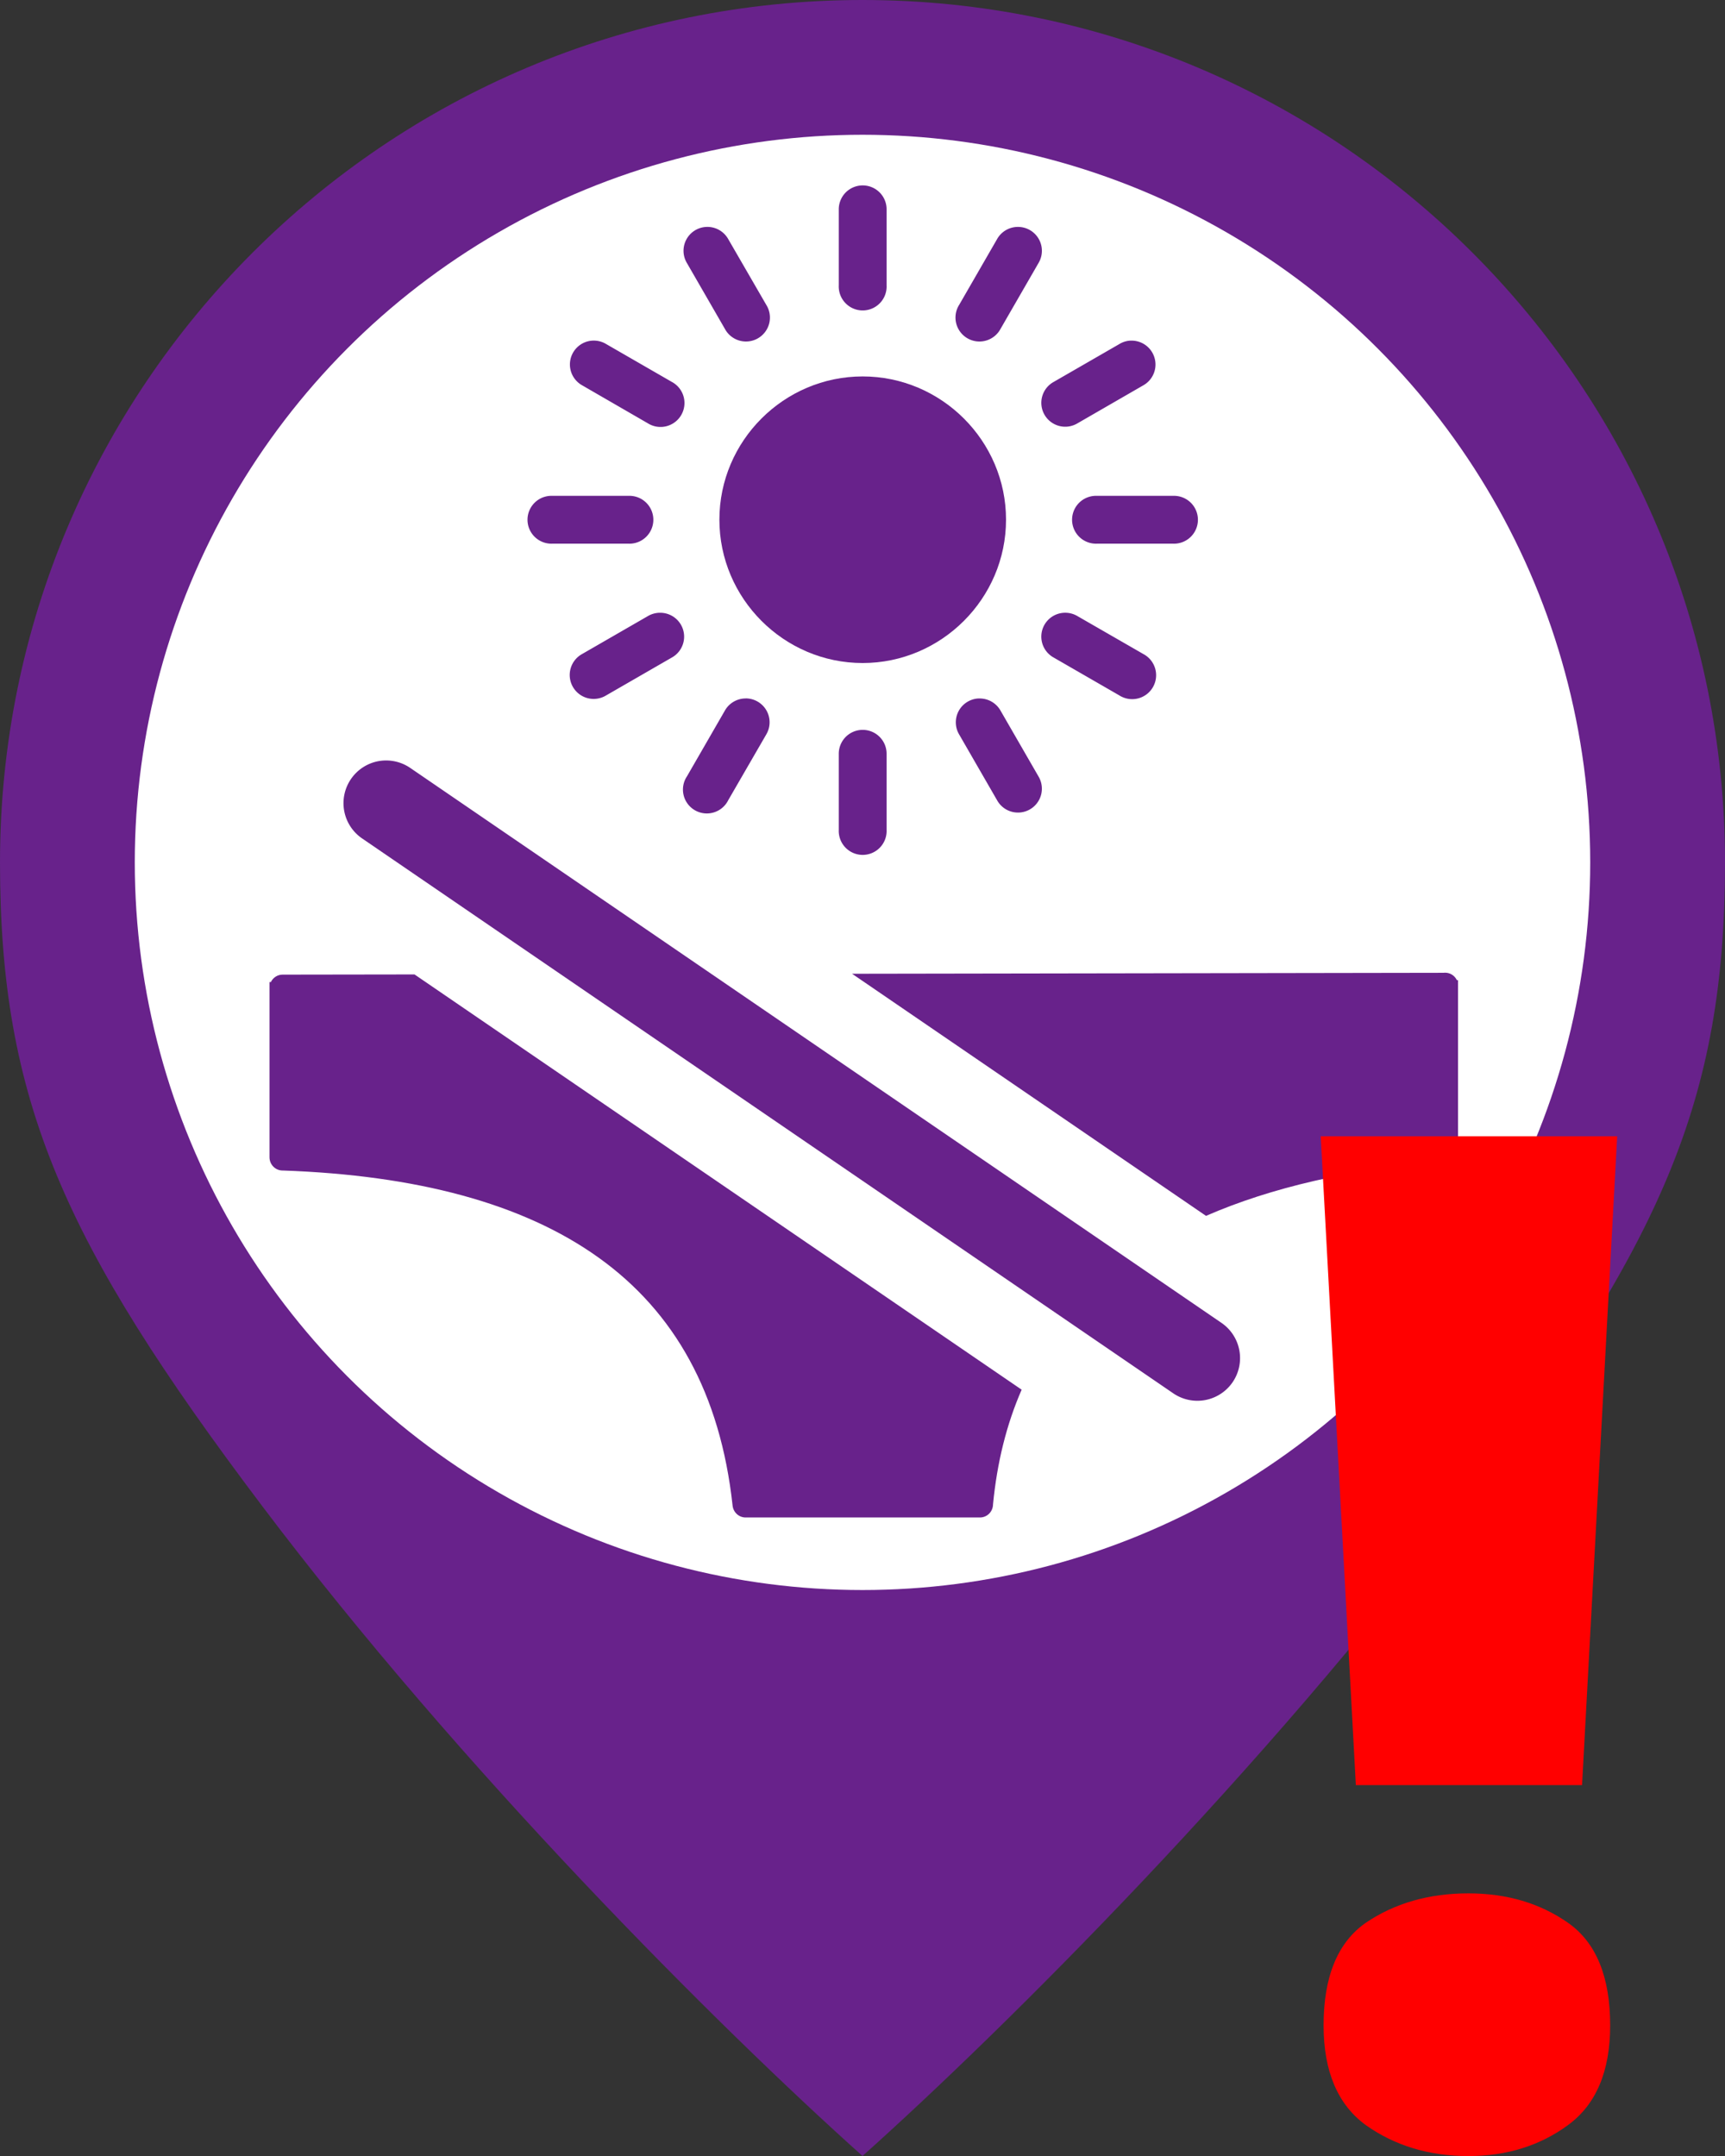 <?xml version="1.0" encoding="UTF-8" standalone="no"?>
<svg xmlns="http://www.w3.org/2000/svg" xmlns:svg="http://www.w3.org/2000/svg" xmlns:rdf="http://www.w3.org/1999/02/22-rdf-syntax-ns#" xmlns:cc="http://creativecommons.org/ns#" xmlns:dc="http://purl.org/dc/elements/1.1/" id="svg2" viewBox="0 0 30 37.5" height="40" width="32" version="1.1">
  <rect x="0" y="0" width="30" height="37.5" fill="#333333" stroke="none"/>
  <defs id="defs8"/>
  <rect style="visibility:hidden;fill:none;stroke:none" id="canvas" y="23.5" x="0" height="14" width="14"/>
  <g id="g617" transform="translate(11.504,30.985)">
    <g id="g5960" transform="translate(3.425,-0.823)">
      <path id="path1449-7-9-0-2-0-67-6-0" style="fill:#68228b;fill-opacity:1;stroke-width:0;stroke-linejoin:round;paint-order:stroke fill markers;stop-color:#000000" d="m 0.071,-30.162 c -8.284,0 -15,6.716 -15,15 0,4.142 1.103,6.614 4.561,11.197 3.458,4.583 7.898,9.028 10.439,11.303 2.541,-2.275 6.981,-6.72 10.439,-11.303 3.458,-4.583 4.561,-7.055 4.561,-11.197 0,-8.284 -6.716,-15 -15,-15 z"/>
      <circle style="fill:#ffffff;fill-opacity:1;stroke:none;stroke-width:0;stroke-linejoin:round;stroke-dasharray:none;paint-order:stroke fill markers;stop-color:#000000" id="path1449-5-0-9-2-5-1-2" cx="0.071" cy="-15.162" r="12.656"/>
      <g id="g1630" style="fill:#68228b;fill-opacity:1;stroke-width:1;stroke-dasharray:none" transform="matrix(0.917,0,0,0.917,-13.22,-27.864)">
        <path id="path4784-9-4" d="m 9.37,3.955 a 0.453,0.453 0 0 0 -0.194,0.847 l 1.245,0.72 a 0.454,0.454 0 1 0 0.455,-0.785 L 9.631,4.019 A 0.453,0.453 0 0 0 9.37,3.955 Z" style="color:#000000;font-style:normal;font-variant:normal;font-weight:normal;font-stretch:normal;font-size:medium;line-height:normal;font-family:sans-serif;font-variant-ligatures:normal;font-variant-position:normal;font-variant-caps:normal;font-variant-numeric:normal;font-variant-alternates:normal;font-feature-settings:normal;text-indent:0;text-align:start;text-decoration:none;text-decoration-line:none;text-decoration-style:solid;text-decoration-color:#000000;letter-spacing:normal;word-spacing:normal;text-transform:none;writing-mode:lr-tb;direction:ltr;text-orientation:mixed;dominant-baseline:auto;baseline-shift:baseline;text-anchor:start;white-space:normal;shape-padding:0;clip-rule:nonzero;display:inline;overflow:visible;visibility:visible;isolation:auto;mix-blend-mode:normal;color-interpolation:sRGB;color-interpolation-filters:linearRGB;solid-color:#000000;solid-opacity:1;fill:#68228b;fill-opacity:1;fill-rule:evenodd;stroke:none;stroke-width:1;stroke-linecap:round;stroke-linejoin:miter;stroke-miterlimit:4;stroke-dasharray:none;stroke-dashoffset:0;stroke-opacity:1;color-rendering:auto;image-rendering:auto;shape-rendering:auto;text-rendering:auto;enable-background:accumulate"/>
        <path id="path4784" d="m 14.492,11.338 a 0.453,0.453 0 0 0 -0.448,0.46 v 1.436 a 0.454,0.454 0 1 0 0.907,0 V 11.798 A 0.453,0.453 0 0 0 14.492,11.338 Z" style="color:#000000;font-style:normal;font-variant:normal;font-weight:normal;font-stretch:normal;font-size:medium;line-height:normal;font-family:sans-serif;font-variant-ligatures:normal;font-variant-position:normal;font-variant-caps:normal;font-variant-numeric:normal;font-variant-alternates:normal;font-feature-settings:normal;text-indent:0;text-align:start;text-decoration:none;text-decoration-line:none;text-decoration-style:solid;text-decoration-color:#000000;letter-spacing:normal;word-spacing:normal;text-transform:none;writing-mode:lr-tb;direction:ltr;text-orientation:mixed;dominant-baseline:auto;baseline-shift:baseline;text-anchor:start;white-space:normal;shape-padding:0;clip-rule:nonzero;display:inline;overflow:visible;visibility:visible;isolation:auto;mix-blend-mode:normal;color-interpolation:sRGB;color-interpolation-filters:linearRGB;solid-color:#000000;solid-opacity:1;fill:#68228b;fill-opacity:1;fill-rule:evenodd;stroke:none;stroke-width:1;stroke-linecap:round;stroke-linejoin:miter;stroke-miterlimit:4;stroke-dasharray:none;stroke-dashoffset:0;stroke-opacity:1;color-rendering:auto;image-rendering:auto;shape-rendering:auto;text-rendering:auto;enable-background:accumulate"/>
        <path id="path4784-9" d="m 14.492,1.011 a 0.453,0.453 0 0 0 -0.448,0.46 v 1.436 a 0.454,0.454 0 1 0 0.907,0 V 1.47 A 0.453,0.453 0 0 0 14.492,1.011 Z" style="color:#000000;font-style:normal;font-variant:normal;font-weight:normal;font-stretch:normal;font-size:medium;line-height:normal;font-family:sans-serif;font-variant-ligatures:normal;font-variant-position:normal;font-variant-caps:normal;font-variant-numeric:normal;font-variant-alternates:normal;font-feature-settings:normal;text-indent:0;text-align:start;text-decoration:none;text-decoration-line:none;text-decoration-style:solid;text-decoration-color:#000000;letter-spacing:normal;word-spacing:normal;text-transform:none;writing-mode:lr-tb;direction:ltr;text-orientation:mixed;dominant-baseline:auto;baseline-shift:baseline;text-anchor:start;white-space:normal;shape-padding:0;clip-rule:nonzero;display:inline;overflow:visible;visibility:visible;isolation:auto;mix-blend-mode:normal;color-interpolation:sRGB;color-interpolation-filters:linearRGB;solid-color:#000000;solid-opacity:1;fill:#68228b;fill-opacity:1;fill-rule:evenodd;stroke:none;stroke-width:1;stroke-linecap:round;stroke-linejoin:miter;stroke-miterlimit:4;stroke-dasharray:none;stroke-dashoffset:0;stroke-opacity:1;color-rendering:auto;image-rendering:auto;shape-rendering:auto;text-rendering:auto;enable-background:accumulate"/>
        <path id="path4801" d="m 14.497,4.634 c -1.494,0 -2.717,1.223 -2.717,2.717 0,1.494 1.223,2.719 2.717,2.719 1.494,0 2.719,-1.225 2.719,-2.719 0,-1.494 -1.225,-2.717 -2.719,-2.717 z" style="color:#000000;font-style:normal;font-variant:normal;font-weight:normal;font-stretch:normal;font-size:medium;line-height:normal;font-family:sans-serif;font-variant-ligatures:normal;font-variant-position:normal;font-variant-caps:normal;font-variant-numeric:normal;font-variant-alternates:normal;font-feature-settings:normal;text-indent:0;text-align:start;text-decoration:none;text-decoration-line:none;text-decoration-style:solid;text-decoration-color:#000000;letter-spacing:normal;word-spacing:normal;text-transform:none;writing-mode:lr-tb;direction:ltr;text-orientation:mixed;dominant-baseline:auto;baseline-shift:baseline;text-anchor:start;white-space:normal;shape-padding:0;clip-rule:nonzero;display:inline;overflow:visible;visibility:visible;isolation:auto;mix-blend-mode:normal;color-interpolation:sRGB;color-interpolation-filters:linearRGB;solid-color:#000000;solid-opacity:1;fill:#68228b;fill-opacity:1;fill-rule:nonzero;stroke:none;stroke-width:1;stroke-linecap:round;stroke-linejoin:miter;stroke-miterlimit:4;stroke-dasharray:none;stroke-dashoffset:0;stroke-opacity:1;color-rendering:auto;image-rendering:auto;shape-rendering:auto;text-rendering:auto;enable-background:accumulate"/>
        <path id="path4784-5" d="m 18.944,6.899 a 0.454,0.454 0 1 0 0,0.907 h 1.436 a 0.454,0.454 0 1 0 0,-0.907 z" style="color:#000000;font-style:normal;font-variant:normal;font-weight:normal;font-stretch:normal;font-size:medium;line-height:normal;font-family:sans-serif;font-variant-ligatures:normal;font-variant-position:normal;font-variant-caps:normal;font-variant-numeric:normal;font-variant-alternates:normal;font-feature-settings:normal;text-indent:0;text-align:start;text-decoration:none;text-decoration-line:none;text-decoration-style:solid;text-decoration-color:#000000;letter-spacing:normal;word-spacing:normal;text-transform:none;writing-mode:lr-tb;direction:ltr;text-orientation:mixed;dominant-baseline:auto;baseline-shift:baseline;text-anchor:start;white-space:normal;shape-padding:0;clip-rule:nonzero;display:inline;overflow:visible;visibility:visible;isolation:auto;mix-blend-mode:normal;color-interpolation:sRGB;color-interpolation-filters:linearRGB;solid-color:#000000;solid-opacity:1;fill:#68228b;fill-opacity:1;fill-rule:evenodd;stroke:none;stroke-width:1;stroke-linecap:round;stroke-linejoin:miter;stroke-miterlimit:4;stroke-dasharray:none;stroke-dashoffset:0;stroke-opacity:1;color-rendering:auto;image-rendering:auto;shape-rendering:auto;text-rendering:auto;enable-background:accumulate"/>
        <path id="path4784-9-7" d="m 8.616,6.899 a 0.454,0.454 0 1 0 0,0.907 h 1.436 a 0.454,0.454 0 1 0 0,-0.907 z" style="color:#000000;font-style:normal;font-variant:normal;font-weight:normal;font-stretch:normal;font-size:medium;line-height:normal;font-family:sans-serif;font-variant-ligatures:normal;font-variant-position:normal;font-variant-caps:normal;font-variant-numeric:normal;font-variant-alternates:normal;font-feature-settings:normal;text-indent:0;text-align:start;text-decoration:none;text-decoration-line:none;text-decoration-style:solid;text-decoration-color:#000000;letter-spacing:normal;word-spacing:normal;text-transform:none;writing-mode:lr-tb;direction:ltr;text-orientation:mixed;dominant-baseline:auto;baseline-shift:baseline;text-anchor:start;white-space:normal;shape-padding:0;clip-rule:nonzero;display:inline;overflow:visible;visibility:visible;isolation:auto;mix-blend-mode:normal;color-interpolation:sRGB;color-interpolation-filters:linearRGB;solid-color:#000000;solid-opacity:1;fill:#68228b;fill-opacity:1;fill-rule:evenodd;stroke:none;stroke-width:1;stroke-linecap:round;stroke-linejoin:miter;stroke-miterlimit:4;stroke-dasharray:none;stroke-dashoffset:0;stroke-opacity:1;color-rendering:auto;image-rendering:auto;shape-rendering:auto;text-rendering:auto;enable-background:accumulate"/>
        <path id="path4784-96" d="m 11.536,1.798 a 0.453,0.453 0 0 0 -0.371,0.687 l 0.718,1.245 a 0.454,0.454 0 1 0 0.785,-0.455 L 11.948,2.03 A 0.453,0.453 0 0 0 11.536,1.798 Z" style="color:#000000;font-style:normal;font-variant:normal;font-weight:normal;font-stretch:normal;font-size:medium;line-height:normal;font-family:sans-serif;font-variant-ligatures:normal;font-variant-position:normal;font-variant-caps:normal;font-variant-numeric:normal;font-variant-alternates:normal;font-feature-settings:normal;text-indent:0;text-align:start;text-decoration:none;text-decoration-line:none;text-decoration-style:solid;text-decoration-color:#000000;letter-spacing:normal;word-spacing:normal;text-transform:none;writing-mode:lr-tb;direction:ltr;text-orientation:mixed;dominant-baseline:auto;baseline-shift:baseline;text-anchor:start;white-space:normal;shape-padding:0;clip-rule:nonzero;display:inline;overflow:visible;visibility:visible;isolation:auto;mix-blend-mode:normal;color-interpolation:sRGB;color-interpolation-filters:linearRGB;solid-color:#000000;solid-opacity:1;fill:#68228b;fill-opacity:1;fill-rule:evenodd;stroke:none;stroke-width:1;stroke-linecap:round;stroke-linejoin:miter;stroke-miterlimit:4;stroke-dasharray:none;stroke-dashoffset:0;stroke-opacity:1;color-rendering:auto;image-rendering:auto;shape-rendering:auto;text-rendering:auto;enable-background:accumulate"/>
        <path id="path4784-9-2" d="m 16.699,10.742 a 0.453,0.453 0 0 0 -0.371,0.685 l 0.718,1.245 a 0.453,0.453 0 1 0 0.785,-0.452 l -0.718,-1.245 a 0.453,0.453 0 0 0 -0.414,-0.232 z" style="color:#000000;font-style:normal;font-variant:normal;font-weight:normal;font-stretch:normal;font-size:medium;line-height:normal;font-family:sans-serif;font-variant-ligatures:normal;font-variant-position:normal;font-variant-caps:normal;font-variant-numeric:normal;font-variant-alternates:normal;font-feature-settings:normal;text-indent:0;text-align:start;text-decoration:none;text-decoration-line:none;text-decoration-style:solid;text-decoration-color:#000000;letter-spacing:normal;word-spacing:normal;text-transform:none;writing-mode:lr-tb;direction:ltr;text-orientation:mixed;dominant-baseline:auto;baseline-shift:baseline;text-anchor:start;white-space:normal;shape-padding:0;clip-rule:nonzero;display:inline;overflow:visible;visibility:visible;isolation:auto;mix-blend-mode:normal;color-interpolation:sRGB;color-interpolation-filters:linearRGB;solid-color:#000000;solid-opacity:1;fill:#68228b;fill-opacity:1;fill-rule:evenodd;stroke:none;stroke-width:1;stroke-linecap:round;stroke-linejoin:miter;stroke-miterlimit:4;stroke-dasharray:none;stroke-dashoffset:0;stroke-opacity:1;color-rendering:auto;image-rendering:auto;shape-rendering:auto;text-rendering:auto;enable-background:accumulate"/>
        <path id="path4784-0" d="m 18.36,9.117 a 0.453,0.453 0 0 0 -0.239,0.85 l 1.245,0.718 a 0.454,0.454 0 1 0 0.455,-0.785 l -1.247,-0.718 a 0.453,0.453 0 0 0 -0.213,-0.065 z" style="color:#000000;font-style:normal;font-variant:normal;font-weight:normal;font-stretch:normal;font-size:medium;line-height:normal;font-family:sans-serif;font-variant-ligatures:normal;font-variant-position:normal;font-variant-caps:normal;font-variant-numeric:normal;font-variant-alternates:normal;font-feature-settings:normal;text-indent:0;text-align:start;text-decoration:none;text-decoration-line:none;text-decoration-style:solid;text-decoration-color:#000000;letter-spacing:normal;word-spacing:normal;text-transform:none;writing-mode:lr-tb;direction:ltr;text-orientation:mixed;dominant-baseline:auto;baseline-shift:baseline;text-anchor:start;white-space:normal;shape-padding:0;clip-rule:nonzero;display:inline;overflow:visible;visibility:visible;isolation:auto;mix-blend-mode:normal;color-interpolation:sRGB;color-interpolation-filters:linearRGB;solid-color:#000000;solid-opacity:1;fill:#68228b;fill-opacity:1;fill-rule:evenodd;stroke:none;stroke-width:1;stroke-linecap:round;stroke-linejoin:miter;stroke-miterlimit:4;stroke-dasharray:none;stroke-dashoffset:0;stroke-opacity:1;color-rendering:auto;image-rendering:auto;shape-rendering:auto;text-rendering:auto;enable-background:accumulate"/>
        <path id="path4784-4" d="m 12.283,10.742 a 0.453,0.453 0 0 0 -0.4,0.232 l -0.718,1.245 a 0.453,0.453 0 1 0 0.783,0.452 l 0.72,-1.245 a 0.453,0.453 0 0 0 -0.385,-0.685 z" style="color:#000000;font-style:normal;font-variant:normal;font-weight:normal;font-stretch:normal;font-size:medium;line-height:normal;font-family:sans-serif;font-variant-ligatures:normal;font-variant-position:normal;font-variant-caps:normal;font-variant-numeric:normal;font-variant-alternates:normal;font-feature-settings:normal;text-indent:0;text-align:start;text-decoration:none;text-decoration-line:none;text-decoration-style:solid;text-decoration-color:#000000;letter-spacing:normal;word-spacing:normal;text-transform:none;writing-mode:lr-tb;direction:ltr;text-orientation:mixed;dominant-baseline:auto;baseline-shift:baseline;text-anchor:start;white-space:normal;shape-padding:0;clip-rule:nonzero;display:inline;overflow:visible;visibility:visible;isolation:auto;mix-blend-mode:normal;color-interpolation:sRGB;color-interpolation-filters:linearRGB;solid-color:#000000;solid-opacity:1;fill:#68228b;fill-opacity:1;fill-rule:evenodd;stroke:none;stroke-width:1;stroke-linecap:round;stroke-linejoin:miter;stroke-miterlimit:4;stroke-dasharray:none;stroke-dashoffset:0;stroke-opacity:1;color-rendering:auto;image-rendering:auto;shape-rendering:auto;text-rendering:auto;enable-background:accumulate"/>
        <path id="path4784-9-1" d="m 17.446,1.798 a 0.453,0.453 0 0 0 -0.4,0.232 l -0.718,1.245 A 0.454,0.454 0 1 0 17.113,3.73 l 0.718,-1.245 A 0.453,0.453 0 0 0 17.446,1.798 Z" style="color:#000000;font-style:normal;font-variant:normal;font-weight:normal;font-stretch:normal;font-size:medium;line-height:normal;font-family:sans-serif;font-variant-ligatures:normal;font-variant-position:normal;font-variant-caps:normal;font-variant-numeric:normal;font-variant-alternates:normal;font-feature-settings:normal;text-indent:0;text-align:start;text-decoration:none;text-decoration-line:none;text-decoration-style:solid;text-decoration-color:#000000;letter-spacing:normal;word-spacing:normal;text-transform:none;writing-mode:lr-tb;direction:ltr;text-orientation:mixed;dominant-baseline:auto;baseline-shift:baseline;text-anchor:start;white-space:normal;shape-padding:0;clip-rule:nonzero;display:inline;overflow:visible;visibility:visible;isolation:auto;mix-blend-mode:normal;color-interpolation:sRGB;color-interpolation-filters:linearRGB;solid-color:#000000;solid-opacity:1;fill:#68228b;fill-opacity:1;fill-rule:evenodd;stroke:none;stroke-width:1;stroke-linecap:round;stroke-linejoin:miter;stroke-miterlimit:4;stroke-dasharray:none;stroke-dashoffset:0;stroke-opacity:1;color-rendering:auto;image-rendering:auto;shape-rendering:auto;text-rendering:auto;enable-background:accumulate"/>
        <path id="path4784-91" d="m 19.566,3.955 a 0.453,0.453 0 0 0 -0.201,0.065 l -1.245,0.718 a 0.453,0.453 0 1 0 0.452,0.785 l 1.247,-0.72 a 0.453,0.453 0 0 0 -0.254,-0.847 z" style="color:#000000;font-style:normal;font-variant:normal;font-weight:normal;font-stretch:normal;font-size:medium;line-height:normal;font-family:sans-serif;font-variant-ligatures:normal;font-variant-position:normal;font-variant-caps:normal;font-variant-numeric:normal;font-variant-alternates:normal;font-feature-settings:normal;text-indent:0;text-align:start;text-decoration:none;text-decoration-line:none;text-decoration-style:solid;text-decoration-color:#000000;letter-spacing:normal;word-spacing:normal;text-transform:none;writing-mode:lr-tb;direction:ltr;text-orientation:mixed;dominant-baseline:auto;baseline-shift:baseline;text-anchor:start;white-space:normal;shape-padding:0;clip-rule:nonzero;display:inline;overflow:visible;visibility:visible;isolation:auto;mix-blend-mode:normal;color-interpolation:sRGB;color-interpolation-filters:linearRGB;solid-color:#000000;solid-opacity:1;fill:#68228b;fill-opacity:1;fill-rule:evenodd;stroke:none;stroke-width:1;stroke-linecap:round;stroke-linejoin:miter;stroke-miterlimit:4;stroke-dasharray:none;stroke-dashoffset:0;stroke-opacity:1;color-rendering:auto;image-rendering:auto;shape-rendering:auto;text-rendering:auto;enable-background:accumulate"/>
        <path id="path4784-9-04" d="m 10.667,9.117 a 0.453,0.453 0 0 0 -0.247,0.065 l -1.245,0.718 A 0.454,0.454 0 1 0 9.631,10.685 L 10.876,9.967 a 0.453,0.453 0 0 0 -0.208,-0.85 z" style="color:#000000;font-style:normal;font-variant:normal;font-weight:normal;font-stretch:normal;font-size:medium;line-height:normal;font-family:sans-serif;font-variant-ligatures:normal;font-variant-position:normal;font-variant-caps:normal;font-variant-numeric:normal;font-variant-alternates:normal;font-feature-settings:normal;text-indent:0;text-align:start;text-decoration:none;text-decoration-line:none;text-decoration-style:solid;text-decoration-color:#000000;letter-spacing:normal;word-spacing:normal;text-transform:none;writing-mode:lr-tb;direction:ltr;text-orientation:mixed;dominant-baseline:auto;baseline-shift:baseline;text-anchor:start;white-space:normal;shape-padding:0;clip-rule:nonzero;display:inline;overflow:visible;visibility:visible;isolation:auto;mix-blend-mode:normal;color-interpolation:sRGB;color-interpolation-filters:linearRGB;solid-color:#000000;solid-opacity:1;fill:#68228b;fill-opacity:1;fill-rule:evenodd;stroke:none;stroke-width:1;stroke-linecap:round;stroke-linejoin:miter;stroke-miterlimit:4;stroke-dasharray:none;stroke-dashoffset:0;stroke-opacity:1;color-rendering:auto;image-rendering:auto;shape-rendering:auto;text-rendering:auto;enable-background:accumulate"/>
      </g>
      <g id="g6" style="fill:#68228b;fill-opacity:1;stroke-width:5.384" transform="matrix(0.16,0,0,0.16,-10.242,-13.244)">
        <path id="path4" style="clip-rule:evenodd;fill:#68228b;fill-opacity:1;fill-rule:evenodd;stroke-width:5.384" class="st0" d="m 127.79,0.003 c -0.042,0 -0.084,-1.5343e-4 -0.126,0.011 L 63.322,0.118 101.796,26.438 c 7.034,-3.068 15.7,-5.083 26.088,-5.994 0.747,-0.064 1.304,-0.694 1.304,-1.441 V 1.443 0.812 h -0.126 C 128.831,0.332 128.347,0.003 127.79,0.003 Z M 15.762,0.192 1.42,0.213 c -0.557,0 -1.041,0.33 -1.272,0.81 H -5.742628e-7 v 0.631 18.412 c 0,0.8 0.641,1.441 1.42,1.441 h 0.063 c 14.406,0.512 26.014,3.532 34.311,9.485 8.212,5.889 13.217,14.735 14.542,26.95 0.084,0.736 0.694,1.283 1.409,1.283 h 25.478 c 0.778,0 1.409,-0.63 1.42,-1.42 0.437,-4.553 1.472,-8.714 3.112,-12.471 z"/>
      </g>
      <g id="path695-7" style="fill:#68228b;fill-opacity:1;stroke-width:1.157" transform="matrix(0.792,0,0,0.792,-13.039,-27.701)">
        <path style="color:#000000;fill:#68228b;fill-opacity:1;fill-rule:evenodd;stroke-width:2.169;stroke-linecap:round;-inkscape-stroke:none" d="m 6.094,14.531 17.812,12.188" id="path1338"/>
        <path style="color:#000000;fill:#68228b;fill-opacity:1;fill-rule:evenodd;stroke-width:1.157;stroke-linecap:round;-inkscape-stroke:none" d="m 5.922,13.609 a 0.938,0.938 0 0 0 -0.602,0.393 0.938,0.938 0 0 0 0.244,1.303 L 23.377,27.492 a 0.938,0.938 0 0 0 1.303,-0.244 0.938,0.938 0 0 0 -0.244,-1.303 L 6.623,13.758 A 0.938,0.938 0 0 0 5.922,13.609 Z" id="path1340"/>
      </g>
    </g>
  </g>
  <path xmlns:dc="http://purl.org/dc/elements/1.1/" xmlns:cc="http://creativecommons.org/ns#" xmlns:rdf="http://www.w3.org/1999/02/22-rdf-syntax-ns#" xmlns:svg="http://www.w3.org/2000/svg" xmlns="http://www.w3.org/2000/svg" style="font-style:normal;font-variant:normal;font-weight:900;font-stretch:normal;font-size:11.711px;line-height:125%;font-family:'Noto Sans';-inkscape-font-specification:'Noto Sans, Heavy';font-variant-ligatures:normal;font-variant-caps:normal;font-variant-numeric:normal;font-feature-settings:normal;text-align:end;letter-spacing:0px;word-spacing:0px;writing-mode:lr-tb;text-anchor:end;fill:#ff0000;fill-opacity:1;stroke:none;stroke-width:0.938px;stroke-linecap:butt;stroke-linejoin:miter;stroke-opacity:1" d="m 22.969,19.763 0.611,11.286 h 3.934 L 28.125,19.763 Z m 2.567,13.169 c -0.684,0 -1.279,0.17 -1.784,0.512 -0.489,0.342 -0.733,0.937 -0.733,1.784 0,0.798 0.245,1.376 0.733,1.734 0.505,0.358 1.1,0.539 1.784,0.539 0.668,0 1.245,-0.18 1.734,-0.539 0.489,-0.358 0.733,-0.936 0.733,-1.734 0,-0.847 -0.245,-1.442 -0.733,-1.784 -0.489,-0.342 -1.066,-0.512 -1.734,-0.512 z" id="path826-8"/>
</svg>
